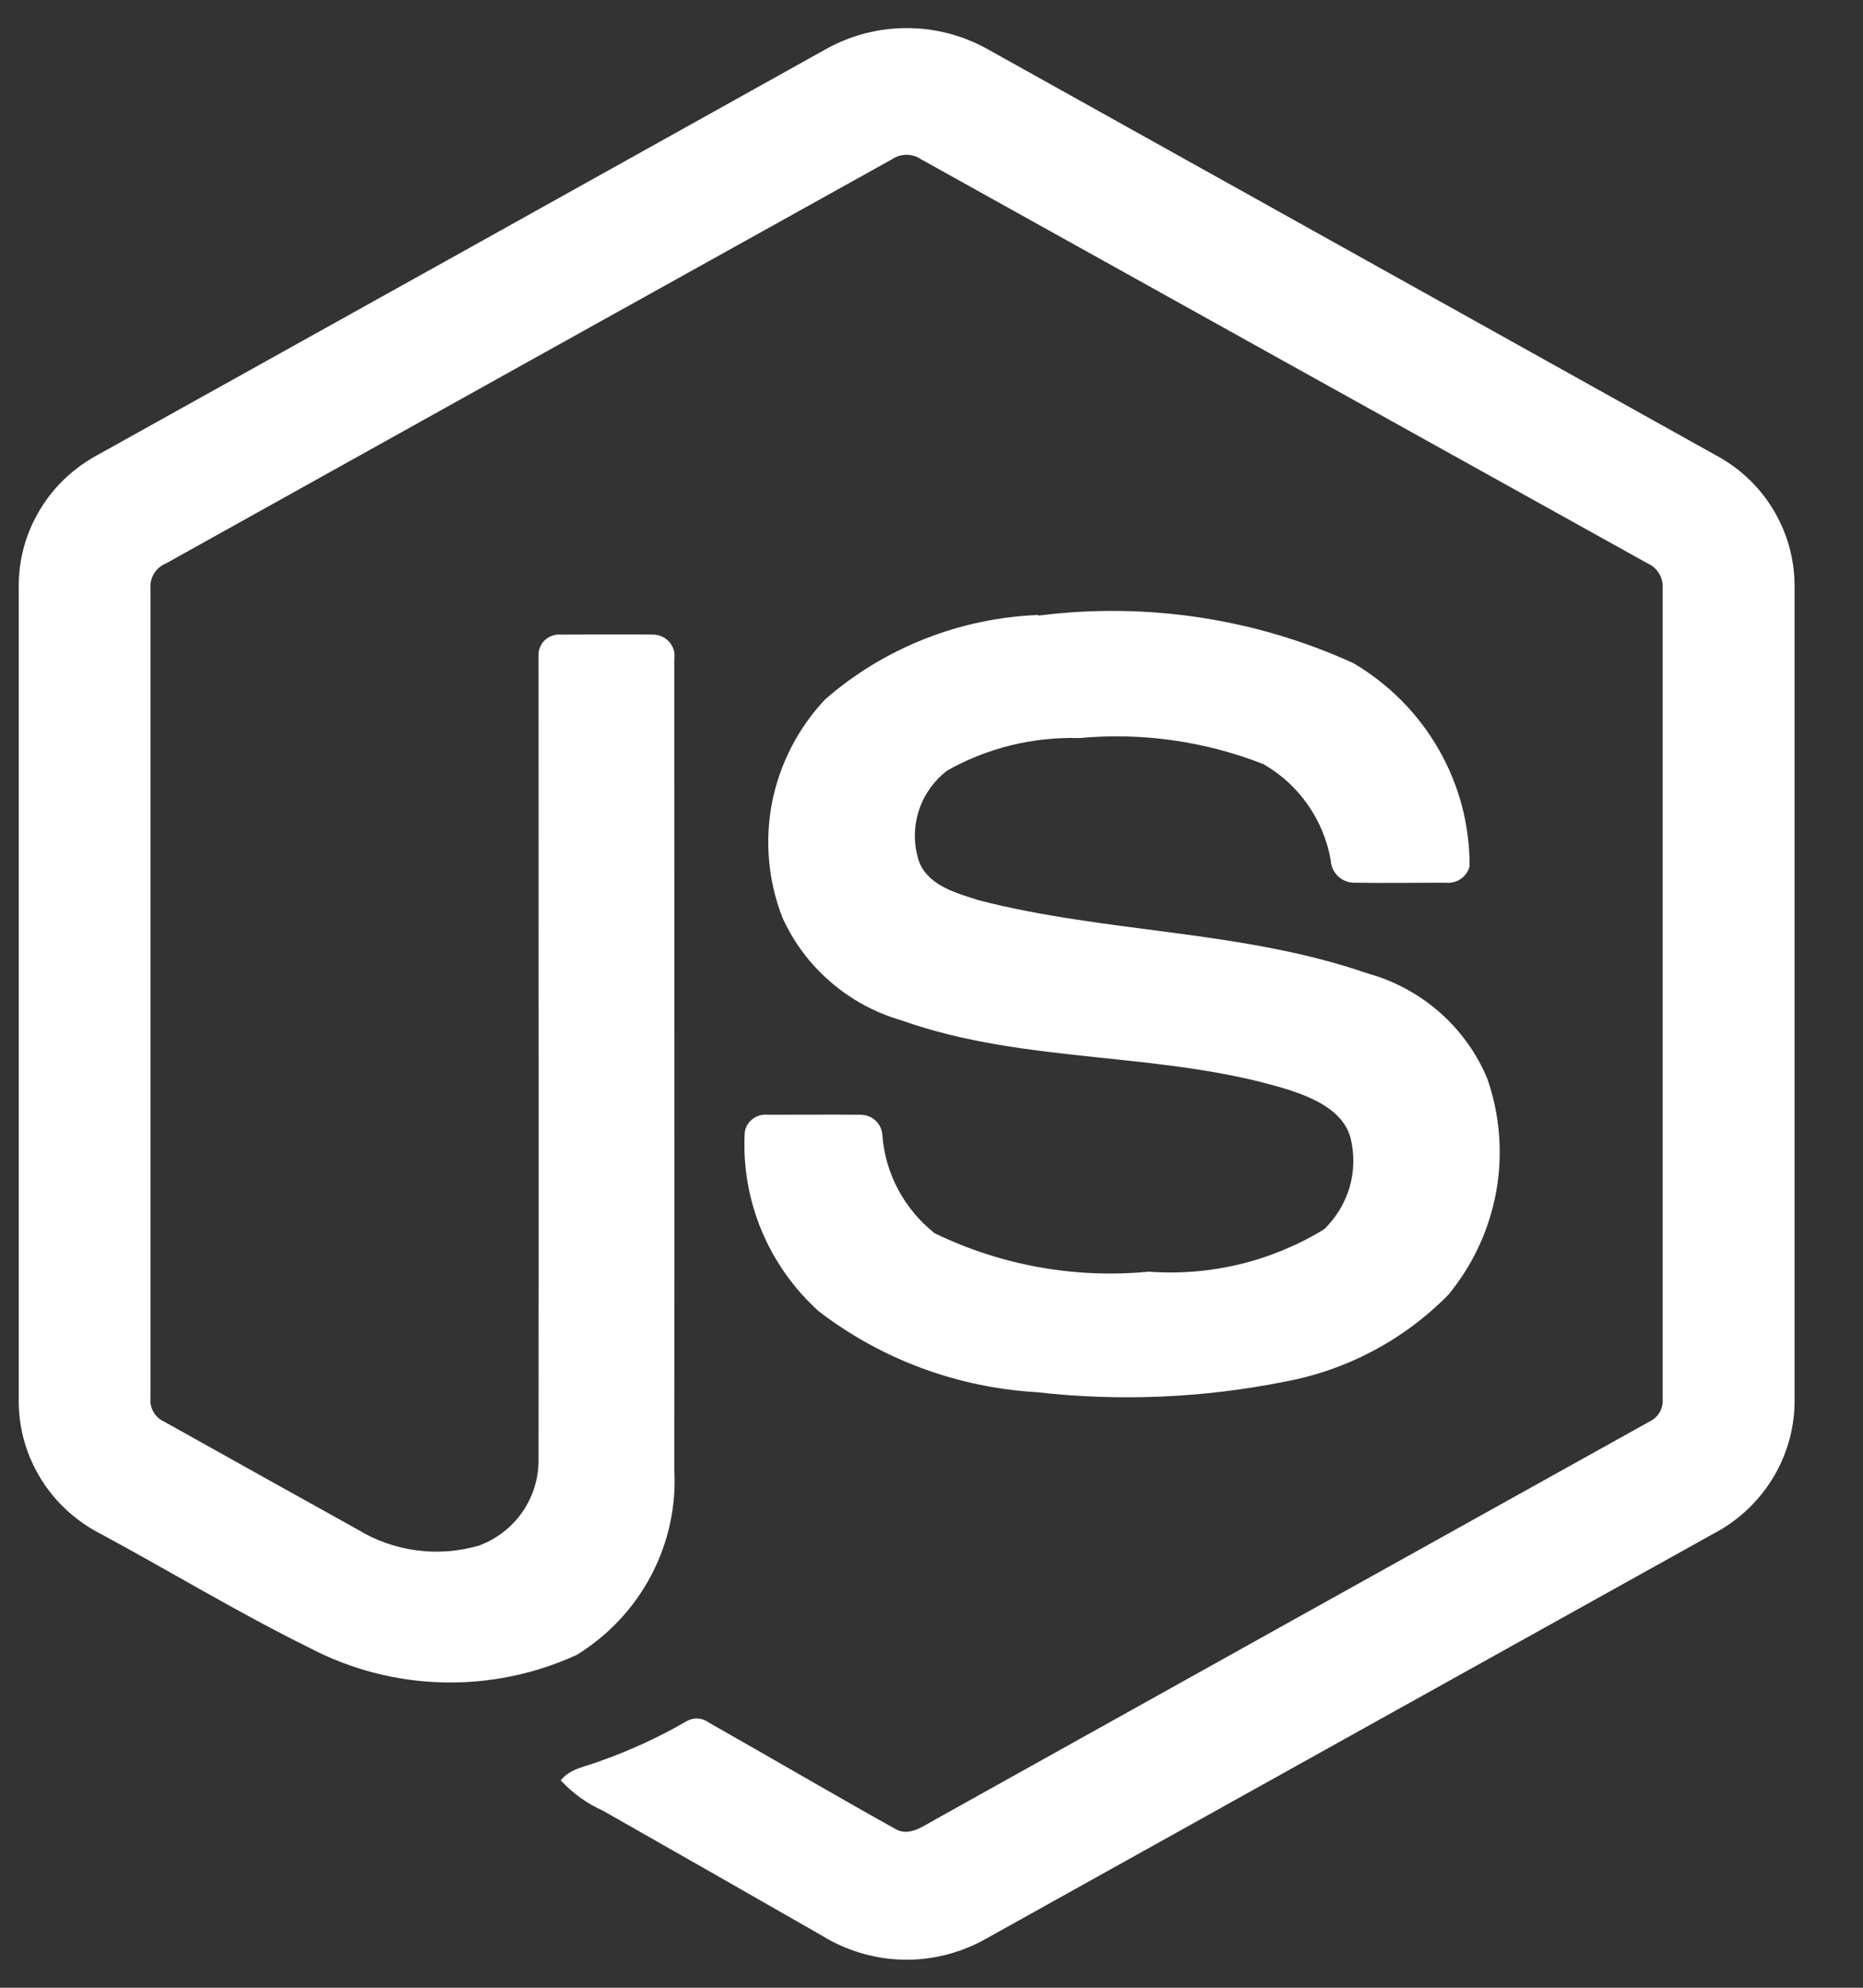 <svg width="15" height="16" viewBox="0 0 15 16" fill="none" xmlns="http://www.w3.org/2000/svg">
<rect x="0" y="0" width="15" height="16" fill="#333333" stroke="none"/>
<path d="M6.656 0.392C6.853 0.283 7.075 0.226 7.3 0.226C7.526 0.226 7.748 0.283 7.945 0.392C9.909 1.487 11.872 2.581 13.836 3.676C14.021 3.779 14.175 3.929 14.282 4.11C14.39 4.291 14.447 4.497 14.449 4.707V11.296C14.445 11.514 14.382 11.726 14.266 11.911C14.15 12.096 13.986 12.247 13.791 12.348C11.833 13.437 9.877 14.526 7.92 15.616C7.72 15.725 7.493 15.78 7.264 15.774C7.034 15.767 6.811 15.7 6.617 15.58C6.03 15.244 5.443 14.909 4.855 14.575C4.726 14.518 4.611 14.434 4.515 14.331C4.59 14.233 4.724 14.219 4.833 14.175C5.074 14.09 5.306 13.983 5.527 13.855C5.555 13.839 5.587 13.831 5.619 13.833C5.652 13.835 5.683 13.847 5.708 13.866C6.21 14.15 6.707 14.442 7.211 14.723C7.318 14.784 7.427 14.703 7.519 14.652C9.439 13.581 11.36 12.511 13.282 11.442C13.316 11.426 13.345 11.399 13.364 11.366C13.382 11.333 13.39 11.295 13.387 11.257C13.387 9.084 13.387 6.911 13.387 4.737C13.39 4.695 13.38 4.653 13.358 4.616C13.336 4.58 13.303 4.551 13.264 4.534C11.313 3.45 9.363 2.366 7.414 1.281C7.38 1.258 7.34 1.246 7.299 1.246C7.258 1.246 7.218 1.258 7.184 1.281C5.233 2.365 3.284 3.45 1.335 4.536C1.296 4.552 1.262 4.581 1.24 4.617C1.218 4.653 1.208 4.696 1.212 4.738C1.212 6.911 1.212 9.084 1.212 11.258C1.208 11.296 1.217 11.333 1.236 11.366C1.255 11.399 1.283 11.425 1.318 11.441C1.838 11.732 2.359 12.022 2.88 12.312C3.024 12.4 3.186 12.457 3.354 12.479C3.522 12.502 3.693 12.488 3.856 12.441C3.997 12.389 4.119 12.295 4.205 12.172C4.29 12.05 4.336 11.905 4.336 11.756C4.338 9.595 4.336 7.434 4.336 5.274C4.335 5.251 4.34 5.229 4.349 5.208C4.358 5.186 4.371 5.167 4.388 5.152C4.405 5.136 4.425 5.124 4.447 5.117C4.469 5.109 4.492 5.106 4.515 5.108C4.763 5.108 5.016 5.105 5.266 5.108C5.29 5.11 5.314 5.116 5.335 5.126C5.357 5.137 5.376 5.152 5.392 5.171C5.407 5.189 5.418 5.21 5.425 5.233C5.431 5.256 5.433 5.281 5.429 5.304C5.429 7.479 5.432 9.653 5.429 11.827C5.446 12.122 5.382 12.416 5.244 12.679C5.106 12.942 4.899 13.163 4.645 13.32C4.306 13.476 3.934 13.552 3.56 13.542C3.185 13.532 2.819 13.436 2.488 13.262C1.916 12.98 1.37 12.648 0.808 12.345C0.613 12.245 0.449 12.095 0.333 11.91C0.217 11.725 0.154 11.513 0.151 11.296L0.151 4.707C0.152 4.492 0.212 4.283 0.324 4.099C0.435 3.915 0.595 3.765 0.786 3.662C2.743 2.573 4.7 1.483 6.656 0.392Z" fill="white"/>
<path d="M8.362 4.955C9.227 4.845 10.106 4.977 10.897 5.338C11.184 5.507 11.421 5.747 11.585 6.034C11.749 6.321 11.835 6.645 11.832 6.975C11.821 7.016 11.795 7.052 11.76 7.076C11.724 7.1 11.68 7.11 11.637 7.105C11.389 7.105 11.142 7.109 10.893 7.105C10.846 7.102 10.801 7.082 10.768 7.048C10.735 7.014 10.716 6.969 10.714 6.922C10.686 6.763 10.623 6.611 10.53 6.478C10.437 6.344 10.315 6.233 10.173 6.151C9.702 5.966 9.194 5.894 8.689 5.941C8.318 5.93 7.95 6.02 7.627 6.202C7.516 6.287 7.434 6.405 7.394 6.538C7.354 6.671 7.357 6.813 7.403 6.944C7.482 7.131 7.701 7.189 7.879 7.246C8.908 7.512 9.998 7.485 11.007 7.834C11.223 7.893 11.423 8.001 11.591 8.148C11.759 8.296 11.891 8.479 11.976 8.685C12.077 8.976 12.101 9.288 12.047 9.591C11.992 9.895 11.86 10.18 11.664 10.419C11.308 10.783 10.846 11.029 10.342 11.122C9.685 11.253 9.012 11.282 8.347 11.206C7.708 11.169 7.096 10.942 6.591 10.554C6.391 10.373 6.234 10.151 6.131 9.903C6.028 9.655 5.982 9.388 5.996 9.12C6 9.077 6.022 9.037 6.056 9.01C6.09 8.982 6.134 8.969 6.178 8.973C6.426 8.973 6.676 8.971 6.926 8.973C6.949 8.973 6.972 8.977 6.994 8.985C7.015 8.993 7.035 9.006 7.051 9.022C7.068 9.038 7.081 9.056 7.09 9.077C7.099 9.098 7.104 9.121 7.105 9.144C7.117 9.296 7.161 9.444 7.233 9.578C7.306 9.713 7.405 9.832 7.526 9.927C8.06 10.186 8.657 10.293 9.249 10.236C9.745 10.273 10.24 10.153 10.662 9.894C10.759 9.8 10.829 9.683 10.867 9.554C10.904 9.425 10.906 9.289 10.874 9.159C10.814 8.942 10.583 8.841 10.385 8.775C9.37 8.457 8.268 8.572 7.26 8.214C7.049 8.153 6.854 8.048 6.689 7.905C6.523 7.763 6.391 7.587 6.301 7.389C6.185 7.093 6.156 6.772 6.216 6.461C6.277 6.15 6.425 5.862 6.643 5.63C7.118 5.216 7.723 4.976 8.357 4.95L8.362 4.955Z" fill="white"/>
</svg>

